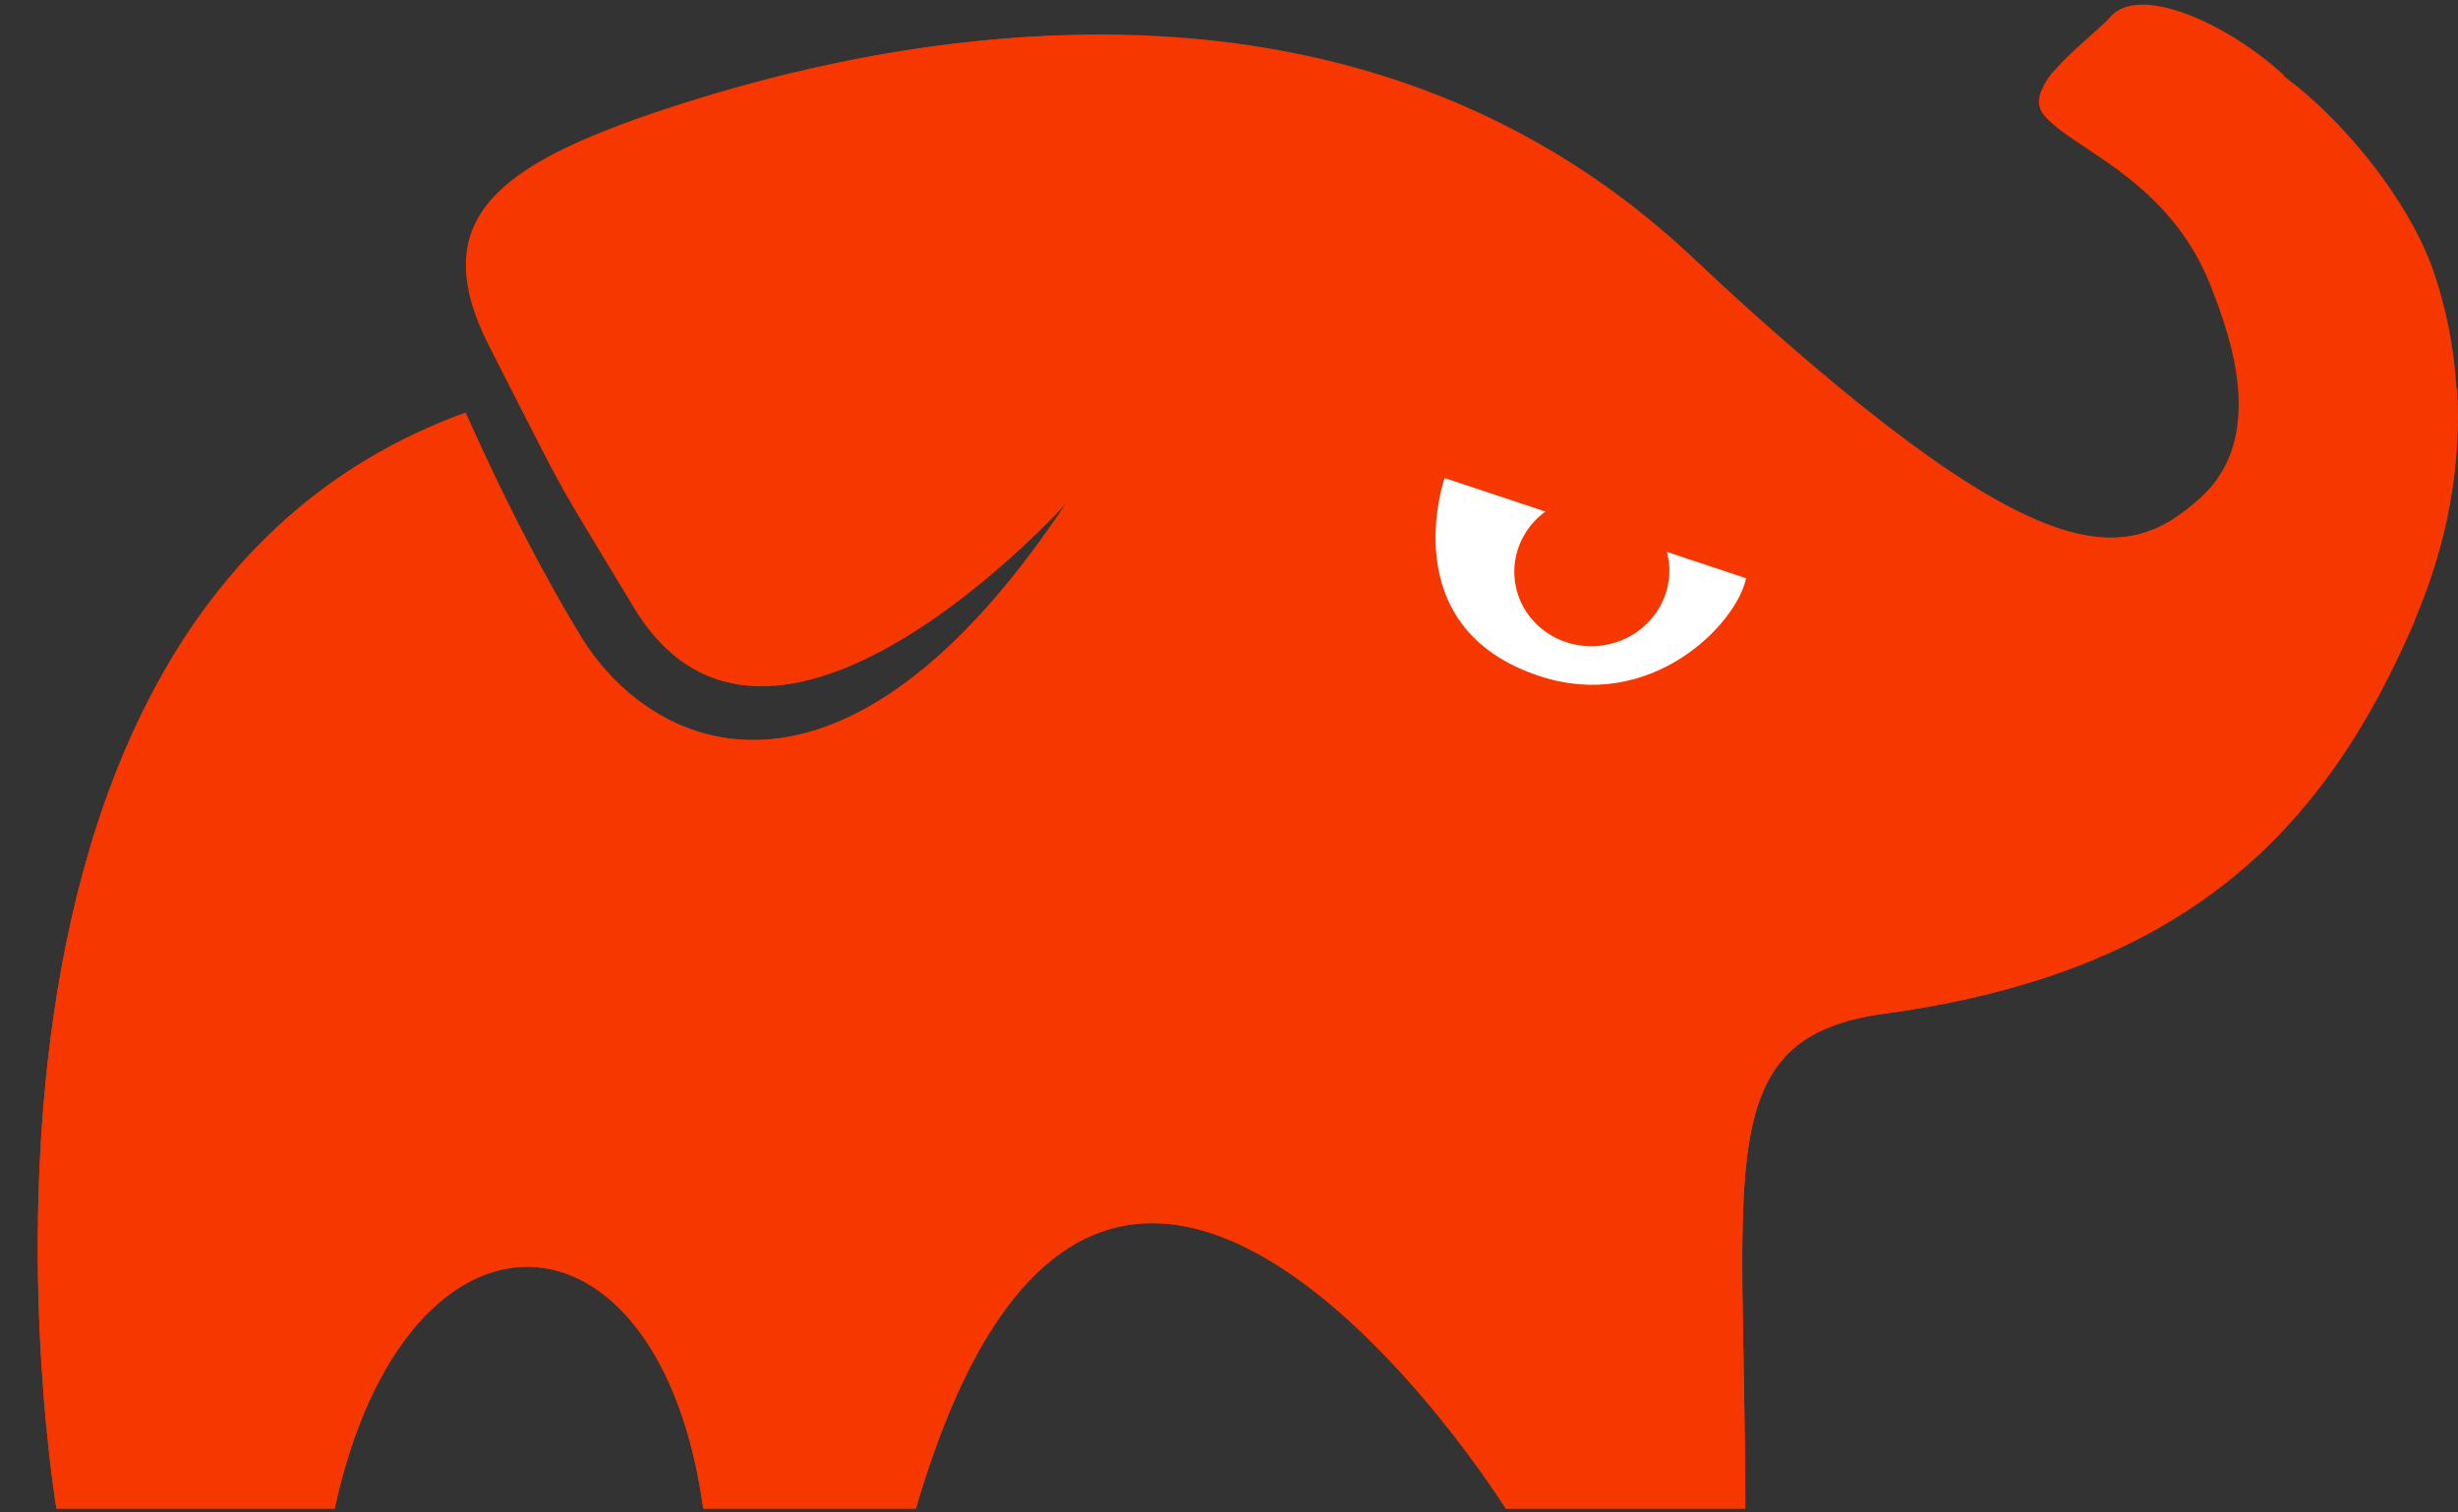 <svg width="65" height="40" viewBox="0 0 65 40" fill="none" xmlns="http://www.w3.org/2000/svg">
<rect x="0" y="0" width="65" height="40" fill="#333333" stroke="none"/>
<path fill-rule="evenodd" clip-rule="evenodd" d="M63.848 16.42C65.277 13.078 65.251 9.807 64.362 7.202C63.278 3.997 58.831 -0.195 57.404 1.465C57.219 1.696 54.661 1.396 54.247 1.949C53.648 2.753 53.994 3.01 54.293 3.284C55.191 4.088 57.496 4.966 58.509 7.685C58.947 8.836 59.961 11.535 58.21 13.147C56.205 14.967 53.97 15.382 44.798 6.857C35.045 -2.247 21.893 1.467 17.56 2.894C13.205 4.345 11.224 5.773 12.928 9.139C15.255 13.701 14.495 12.296 16.753 16.052C20.346 22.041 28.205 13.287 28.205 13.287C22.353 22.113 17.329 19.969 15.394 16.904C13.683 14.115 12.305 10.915 12.305 10.915C-2.517 16.283 1.493 39.897 1.493 39.897H8.85C10.74 31.209 17.445 31.533 18.597 39.897H24.22C29.182 22.914 39.82 39.897 39.82 39.897H46.152C46.152 30.842 45.207 27.431 49.839 26.807C57.767 25.724 61.453 22.016 63.85 16.437L63.848 16.42Z" fill="#F63700"/>
<path fill-rule="evenodd" clip-rule="evenodd" d="M64.978 10.269C63.639 10.383 62.313 10.614 61.014 10.96C60.968 11.006 60.946 11.052 60.9 11.121C60.323 11.766 59.61 12.411 58.778 12.757C58.675 12.819 58.567 12.873 58.455 12.918C58.386 12.986 58.318 13.078 58.224 13.149C56.218 14.969 53.799 15.383 44.812 6.858C35.134 -2.313 21.93 1.489 17.574 2.918C13.217 4.346 11.238 5.775 12.942 9.139C15.269 13.701 14.509 12.296 16.766 16.052C20.36 22.041 28.219 13.287 28.219 13.287C22.367 22.113 17.343 19.969 15.408 16.904C13.696 14.115 12.319 10.915 12.319 10.915C-2.517 16.283 1.493 39.897 1.493 39.897H8.851C10.74 31.209 17.445 31.533 18.597 39.897H24.22C29.182 22.914 39.82 39.897 39.82 39.897H46.152C46.152 30.842 45.207 27.431 49.839 26.807C57.745 25.724 61.43 22.036 63.826 16.437C64.77 14.295 65.092 12.197 64.978 10.284V10.269Z" fill="#F63700"/>
<path fill-rule="evenodd" clip-rule="evenodd" d="M38.201 12.643L46.174 15.293C45.921 16.514 43.639 18.864 40.69 17.873C36.819 16.583 38.201 12.643 38.201 12.643V12.643Z" fill="white"/>
<path d="M42.304 17.078C43.431 16.959 44.25 15.979 44.134 14.891C44.019 13.803 43.012 13.018 41.886 13.137C40.759 13.257 39.94 14.236 40.056 15.324C40.171 16.413 41.178 17.198 42.304 17.078Z" fill="#F63700"/>
<path fill-rule="evenodd" clip-rule="evenodd" d="M54.324 3.287C54.577 3.518 54.901 3.725 55.222 3.932C56.766 2.666 58.747 2.688 60.407 1.999C58.91 0.616 56.557 -0.443 55.799 0.455C55.614 0.686 54.694 1.4 54.259 1.953C53.66 2.757 54.006 3.013 54.305 3.287H54.324Z" fill="#F63700"/>
</svg>

